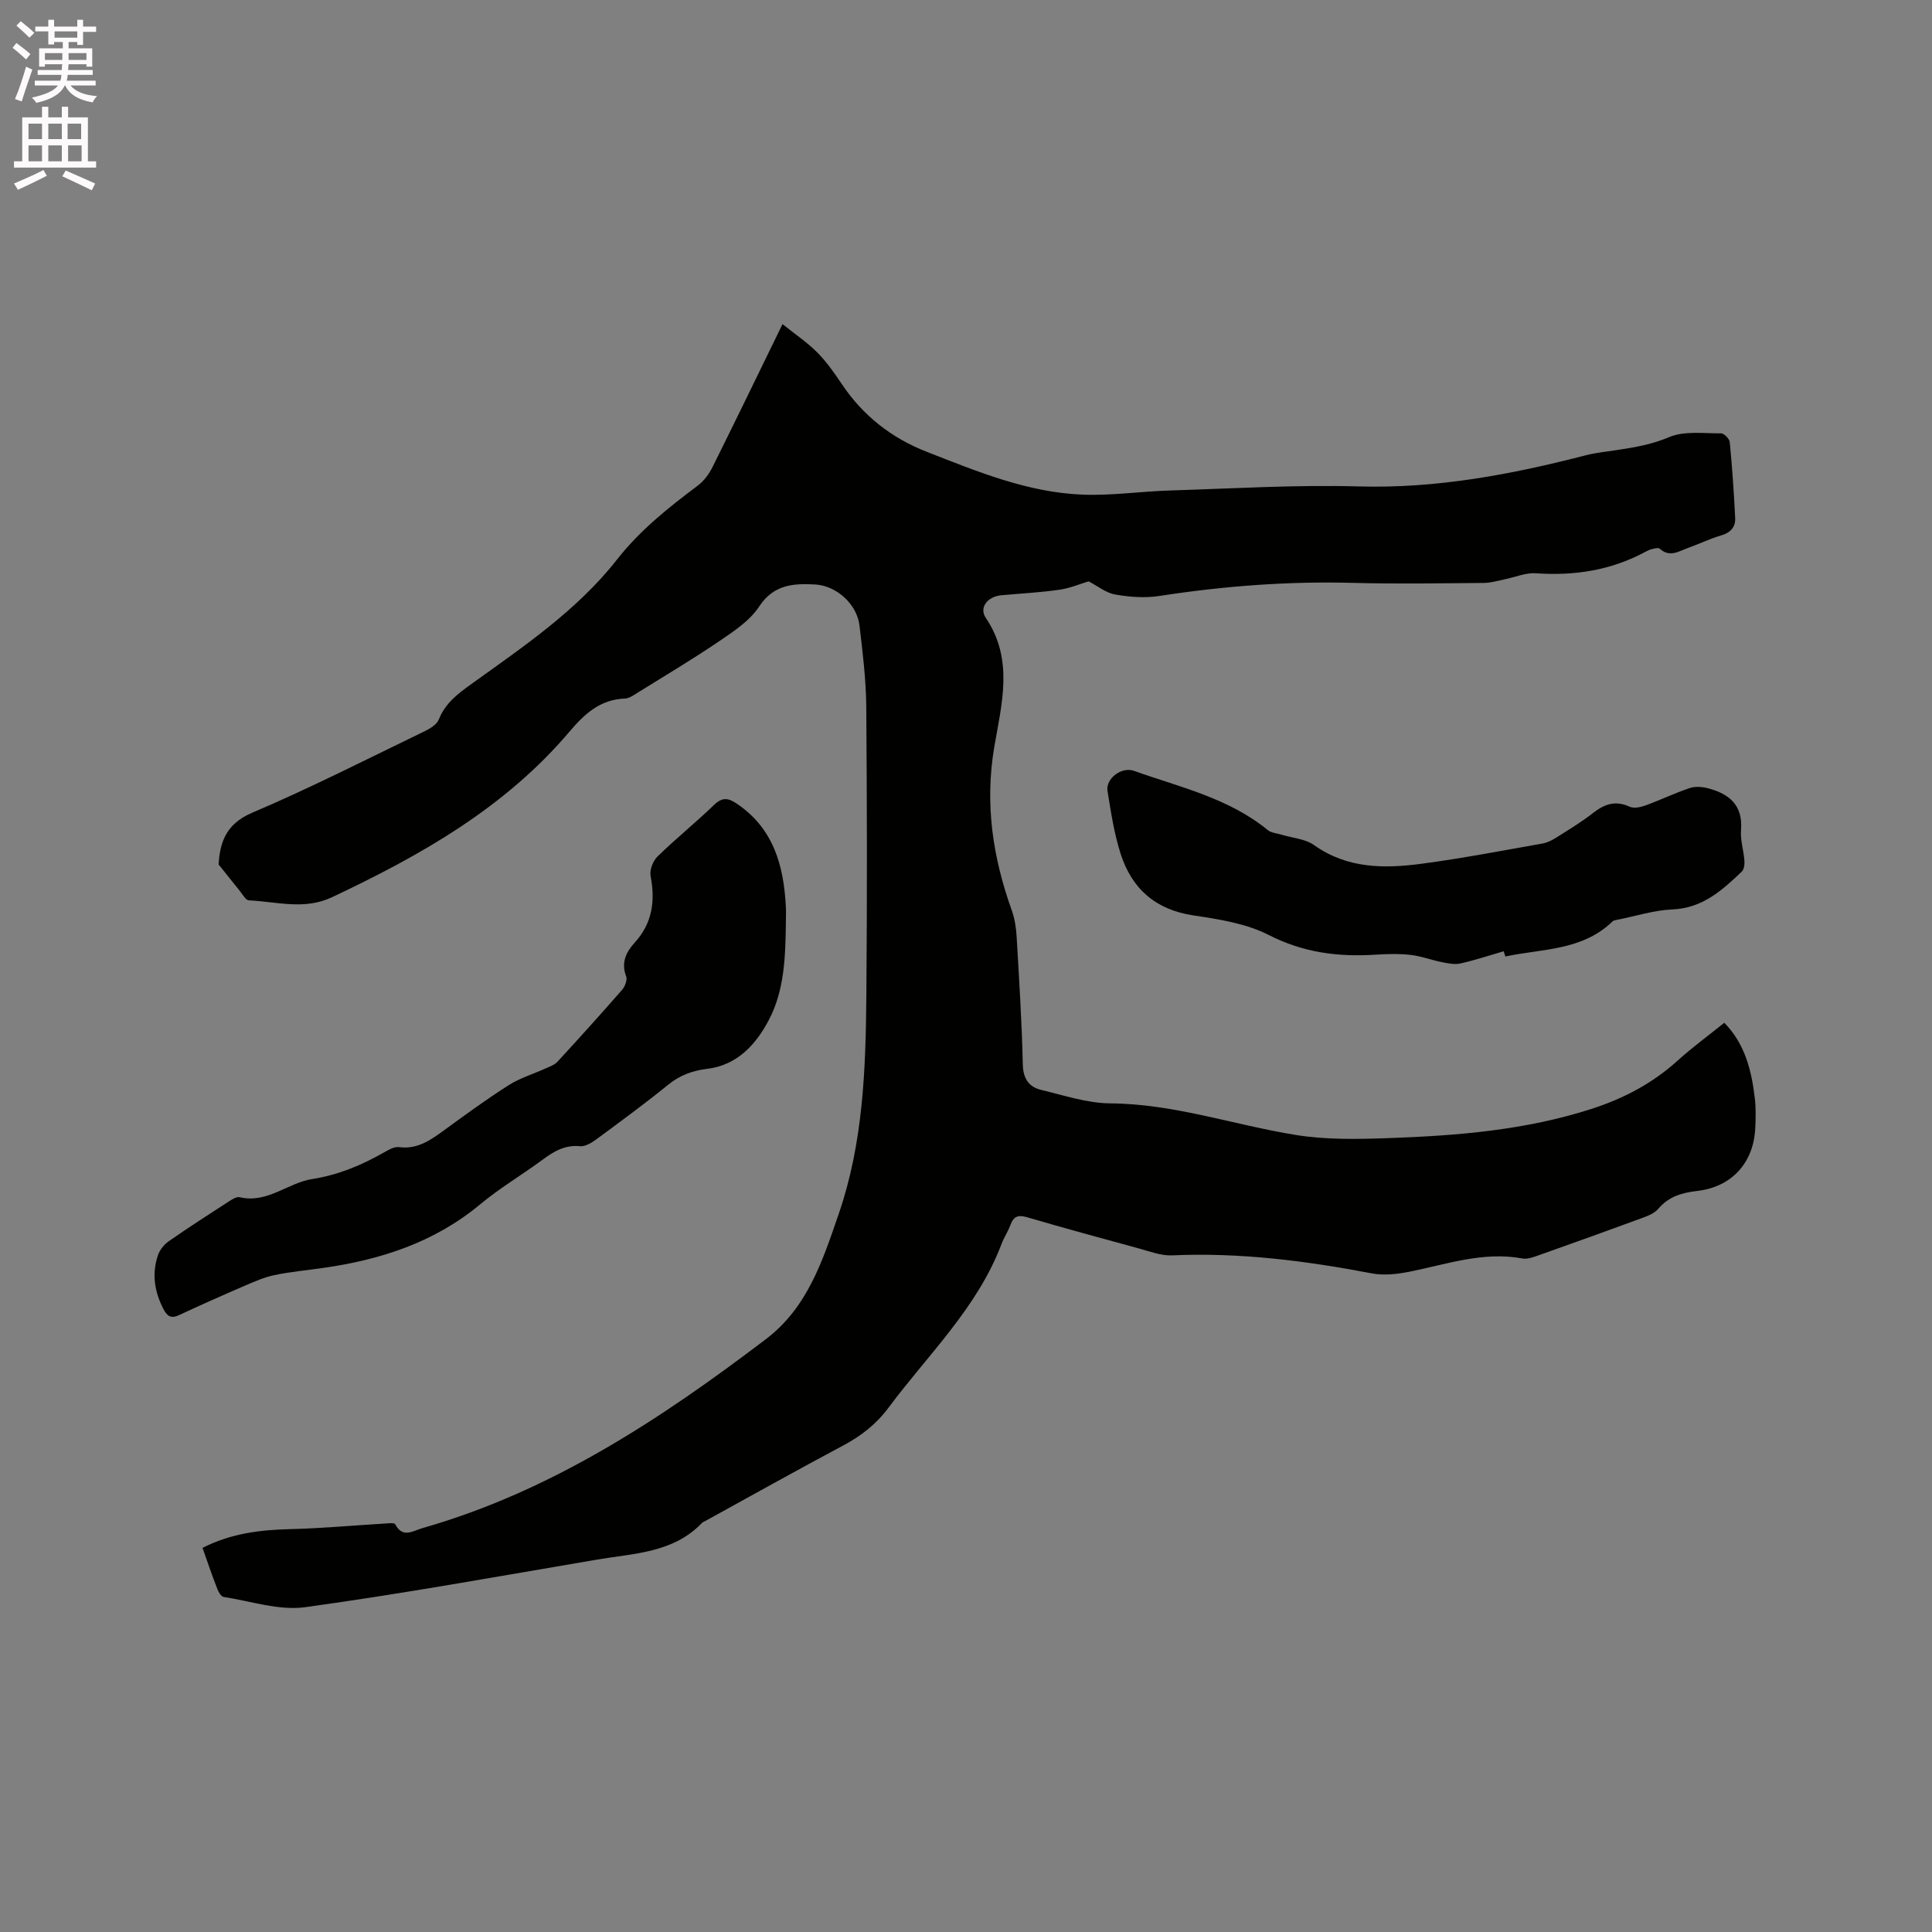 <svg enable-background="new 0 0 400 400" viewBox="0 0 400 400" xmlns="http://www.w3.org/2000/svg"><rect x="0" y="0" width="400" height="400" fill="#808080" stroke="none"/><path d="m2.6 9.9.8-1c.9.7 1.9 1.4 2.9 2.3l-.9 1.1c-1.1-1-2-1.8-2.8-2.4zm.5 10.6c.9-2.1 1.6-4.3 2.3-6.7.4.2.8.4 1.3.6-.7 2.1-1.5 4.3-2.2 6.6zm.3-15.2.9-.9c1 .8 2 1.6 2.8 2.4l-1 1c-.9-.9-1.8-1.7-2.7-2.5zm12.6-1.2h1.2v1.4h2.7v1.1h-2.7v2.7h-1.2v-.6h-1.8v1.3h4.9v3.8h-1.2v-.5h-3.7c0 .4-.1.9-.1 1.2h5.1v1h-5.2c0 .5-.1.9-.2 1.2h6v1h-5.2c1.1 1.3 2.9 2 5.5 2.2-.4.4-.7.8-.9 1.3-2.9-.5-4.8-1.6-5.7-3.5h-.1c-.8 1.7-2.7 2.9-5.9 3.6-.2-.4-.6-.8-.9-1.1 2.8-.6 4.6-1.4 5.4-2.5h-4.8v-1h5.3c.1-.3.2-.7.2-1.2h-4.9v-1h5c0-.4 0-.8.1-1.2h-3.6v.5h-1.2v-3.8h4.9v-1.3h-1.8v.5h-1.2v-2.7h-2.7v-1h2.7v-1.4h1.2v1.4h4.8zm-6.7 8.3h3.6c0-.4 0-.9 0-1.4h-3.6zm1.9-4.6h4.8v-1.3h-4.7v1.3zm6.7 3.2h-3.7v1.4h3.7z" fill="#fcfafa"/><path d="m8.7 22.1h1.3v2.2h2.8v-2.2h1.3v2.2h4.1v9.1h1.7v1.3h-17v-1.3h1.7v-9.1h4.1zm.3 13.1.7 1.2c-1.8.9-3.8 1.9-6 2.9-.2-.4-.5-.8-.8-1.3 2.3-1 4.4-1.9 6.1-2.8zm-3.1-6.4h2.8v-3.2h-2.8zm0 4.6h2.8v-3.3h-2.8zm4.1-4.6h2.8v-3.2h-2.8zm0 4.6h2.8v-3.3h-2.8zm3.6 1.9c2.1.9 4.1 1.8 6.1 2.7l-.7 1.4c-2.2-1.1-4.2-2-6.1-2.9zm3.2-9.7h-2.8v3.2h2.8zm-2.7 7.8h2.8v-3.3h-2.8z" fill="#fcfafa"/><g fill="#010100"><path d="m41.93 320.47c5.95-3.02 11.96-3.73 18.18-3.88 6.54-.16 13.07-.77 19.61-1.16.72-.04 1.92-.19 2.09.13 1.58 3.01 3.65 1.39 5.69.81 26.68-7.63 49.31-22.58 71.08-39.12 8.65-6.57 11.76-16.33 15.07-25.93 5.05-14.65 5.59-29.94 5.72-45.22.17-19.93.14-39.87-.02-59.8-.05-5.6-.74-11.21-1.4-16.78-.52-4.41-4.72-8.26-9.19-8.51-4.47-.24-8.58-.02-11.59 4.57-1.94 2.96-5.28 5.15-8.32 7.21-5.51 3.74-11.25 7.15-16.91 10.67-.8.5-1.69 1.14-2.56 1.17-5.16.17-8.42 3.24-11.52 6.9-13.35 15.74-30.81 25.59-49.14 34.24-5.73 2.7-11.45.9-17.19.64-.7-.03-1.36-1.34-1.99-2.1-1.27-1.54-2.5-3.12-4.29-5.35.3-4.09 1.19-8.24 6.95-10.69 12.07-5.13 23.78-11.11 35.61-16.82 1.17-.56 2.61-1.42 3.04-2.49 1.34-3.38 3.95-5.33 6.73-7.33 10.76-7.74 21.86-15.21 30.13-25.74 4.81-6.13 10.67-10.79 16.77-15.36 1.28-.96 2.35-2.43 3.07-3.89 4.76-9.56 9.41-19.18 14.46-29.53 2.6 2.08 5.1 3.76 7.18 5.85 1.93 1.94 3.54 4.23 5.07 6.52 4.39 6.57 10.33 11.22 17.61 14.06 10.45 4.08 20.91 8.44 32.31 8.87 6 .23 12.04-.68 18.06-.86 13.03-.4 26.07-1.21 39.08-.84 16.11.46 31.59-2.47 47.01-6.45 2.14-.55 4.37-.76 6.57-1.1 3.62-.56 7.11-1.14 10.63-2.64 3.15-1.35 7.17-.77 10.81-.8.62-.01 1.72 1.14 1.79 1.83.5 5.23.87 10.47 1.12 15.72.09 1.85-.97 3.02-2.9 3.58-2.33.68-4.53 1.77-6.83 2.58-1.91.68-3.82 2.06-5.87.18-.27-.25-1.01-.07-1.51.04-.51.11-1.01.34-1.47.59-7.1 3.84-14.69 5.01-22.69 4.45-2.1-.15-4.26.81-6.4 1.24-1.43.29-2.87.74-4.3.76-9.01.07-18.03.23-27.04-.01-13.51-.37-26.88.65-40.22 2.71-2.97.46-6.15.22-9.13-.3-1.92-.34-3.65-1.77-5.51-2.73-1.67.5-3.82 1.42-6.05 1.74-3.98.57-8.01.78-12.02 1.14-2.82.26-4.67 2.53-3.21 4.69 5.87 8.68 3.25 17.89 1.74 26.81-1.97 11.7-.3 22.74 3.62 33.69.63 1.76.92 3.69 1.03 5.56.51 8.78 1.07 17.57 1.27 26.37.07 2.97 1.24 4.68 3.83 5.3 4.72 1.13 9.5 2.74 14.26 2.78 13.22.09 25.6 4.47 38.42 6.54 6.31 1.02 12.88.88 19.31.65 14.2-.5 28.32-1.65 42-6.07 6.68-2.16 12.61-5.31 17.81-10.02 2.98-2.7 6.24-5.07 9.61-7.79 4.3 4.41 5.63 9.88 6.31 15.57.25 2.09.2 4.24.09 6.35-.36 7.09-4.88 12.08-12 12.9-3.19.37-5.9 1.15-8.06 3.69-.76.9-2.07 1.45-3.23 1.87-7.15 2.63-14.33 5.21-21.51 7.75-1.08.38-2.32.87-3.37.68-8.13-1.52-15.7 1.2-23.45 2.74-2.52.5-5.28.81-7.76.34-13.67-2.61-27.39-4.36-41.36-3.73-2.24.1-4.56-.8-6.79-1.41-7.76-2.11-15.53-4.23-23.25-6.49-1.82-.53-2.75-.19-3.4 1.56-.51 1.38-1.36 2.64-1.88 4.02-5.01 13.21-15.18 22.83-23.37 33.84-2.54 3.41-5.65 5.85-9.37 7.83-9.63 5.13-19.15 10.46-28.71 15.72-.19.1-.41.17-.55.32-5.92 6.21-14 6.29-21.62 7.58-20.16 3.42-40.28 7.08-60.53 9.87-5.44.75-11.26-1.26-16.89-2.12-.5-.08-1.04-.96-1.27-1.58-1.09-2.75-2.03-5.55-3.1-8.58z"/><path d="m162.71 191.01c-.1 6.91-.26 13.95-3.52 20.15-2.64 5.02-6.5 9.37-12.76 10.13-3.02.37-5.62 1.29-8.04 3.25-4.85 3.94-9.9 7.64-14.93 11.35-.97.71-2.29 1.52-3.36 1.42-3.15-.31-5.45 1.08-7.8 2.82-4.26 3.14-8.86 5.86-12.92 9.24-9.49 7.88-20.6 11.46-32.53 13.15-3.35.48-6.74.79-10.05 1.48-2.13.45-4.18 1.36-6.2 2.23-4.55 1.96-9.09 3.98-13.58 6.07-1.71.8-2.48.09-3.21-1.33-1.83-3.56-2.4-7.25-1.12-11.06.37-1.1 1.25-2.22 2.2-2.89 4.08-2.85 8.27-5.54 12.45-8.25.69-.44 1.62-1.05 2.28-.9 5.71 1.35 9.94-2.96 15.01-3.76 5.35-.84 10.14-2.82 14.76-5.45.99-.56 2.2-1.3 3.21-1.16 3.88.51 6.62-1.51 9.48-3.59 4.36-3.18 8.73-6.38 13.29-9.27 2.34-1.48 5.1-2.3 7.66-3.46.83-.38 1.79-.71 2.38-1.35 4.52-4.91 9-9.87 13.39-14.9.6-.69 1.12-2.05.84-2.78-1.09-2.83-.01-5.04 1.74-6.96 3.69-4.04 4.31-8.63 3.32-13.82-.24-1.23.48-3.11 1.41-4.02 3.79-3.7 7.93-7.04 11.74-10.71 1.67-1.61 2.89-1.46 4.64-.29 7.68 5.15 9.79 12.9 10.22 21.47.05 1.07 0 2.13 0 3.19z"/><path d="m311.32 196.95c-2.97.86-5.91 1.84-8.92 2.52-1.18.27-2.53 0-3.76-.24-2.23-.44-4.39-1.28-6.63-1.53-2.41-.27-4.88-.19-7.31-.04-7.69.49-14.9-.44-22.02-4.08-4.68-2.39-10.28-3.26-15.58-4.05-7.84-1.17-12.75-5.5-15.08-12.74-1.35-4.2-2.01-8.64-2.72-13.01-.42-2.6 2.93-5.09 5.46-4.19 9.53 3.4 19.58 5.61 27.69 12.25.74.61 1.93.68 2.91.98 2.25.69 4.88.85 6.7 2.15 6.88 4.89 14.53 4.89 22.26 3.86 8.39-1.11 16.71-2.72 25.04-4.19 1-.18 1.99-.68 2.86-1.23 2.6-1.64 5.24-3.24 7.66-5.13 2.36-1.84 4.62-2.59 7.52-1.26.88.4 2.26.11 3.28-.26 3.08-1.12 6.05-2.56 9.16-3.6 1.16-.39 2.64-.27 3.85.06 4.36 1.16 7.19 3.51 6.77 8.64-.17 2.07.54 4.19.7 6.3.06.76-.06 1.83-.54 2.29-4.08 3.89-8.15 7.59-14.39 7.84-3.76.15-7.47 1.36-11.2 2.1-.41.08-.92.13-1.19.39-6.27 6.08-14.54 5.62-22.17 7.25-.13-.35-.24-.72-.35-1.08z"/></g></svg>